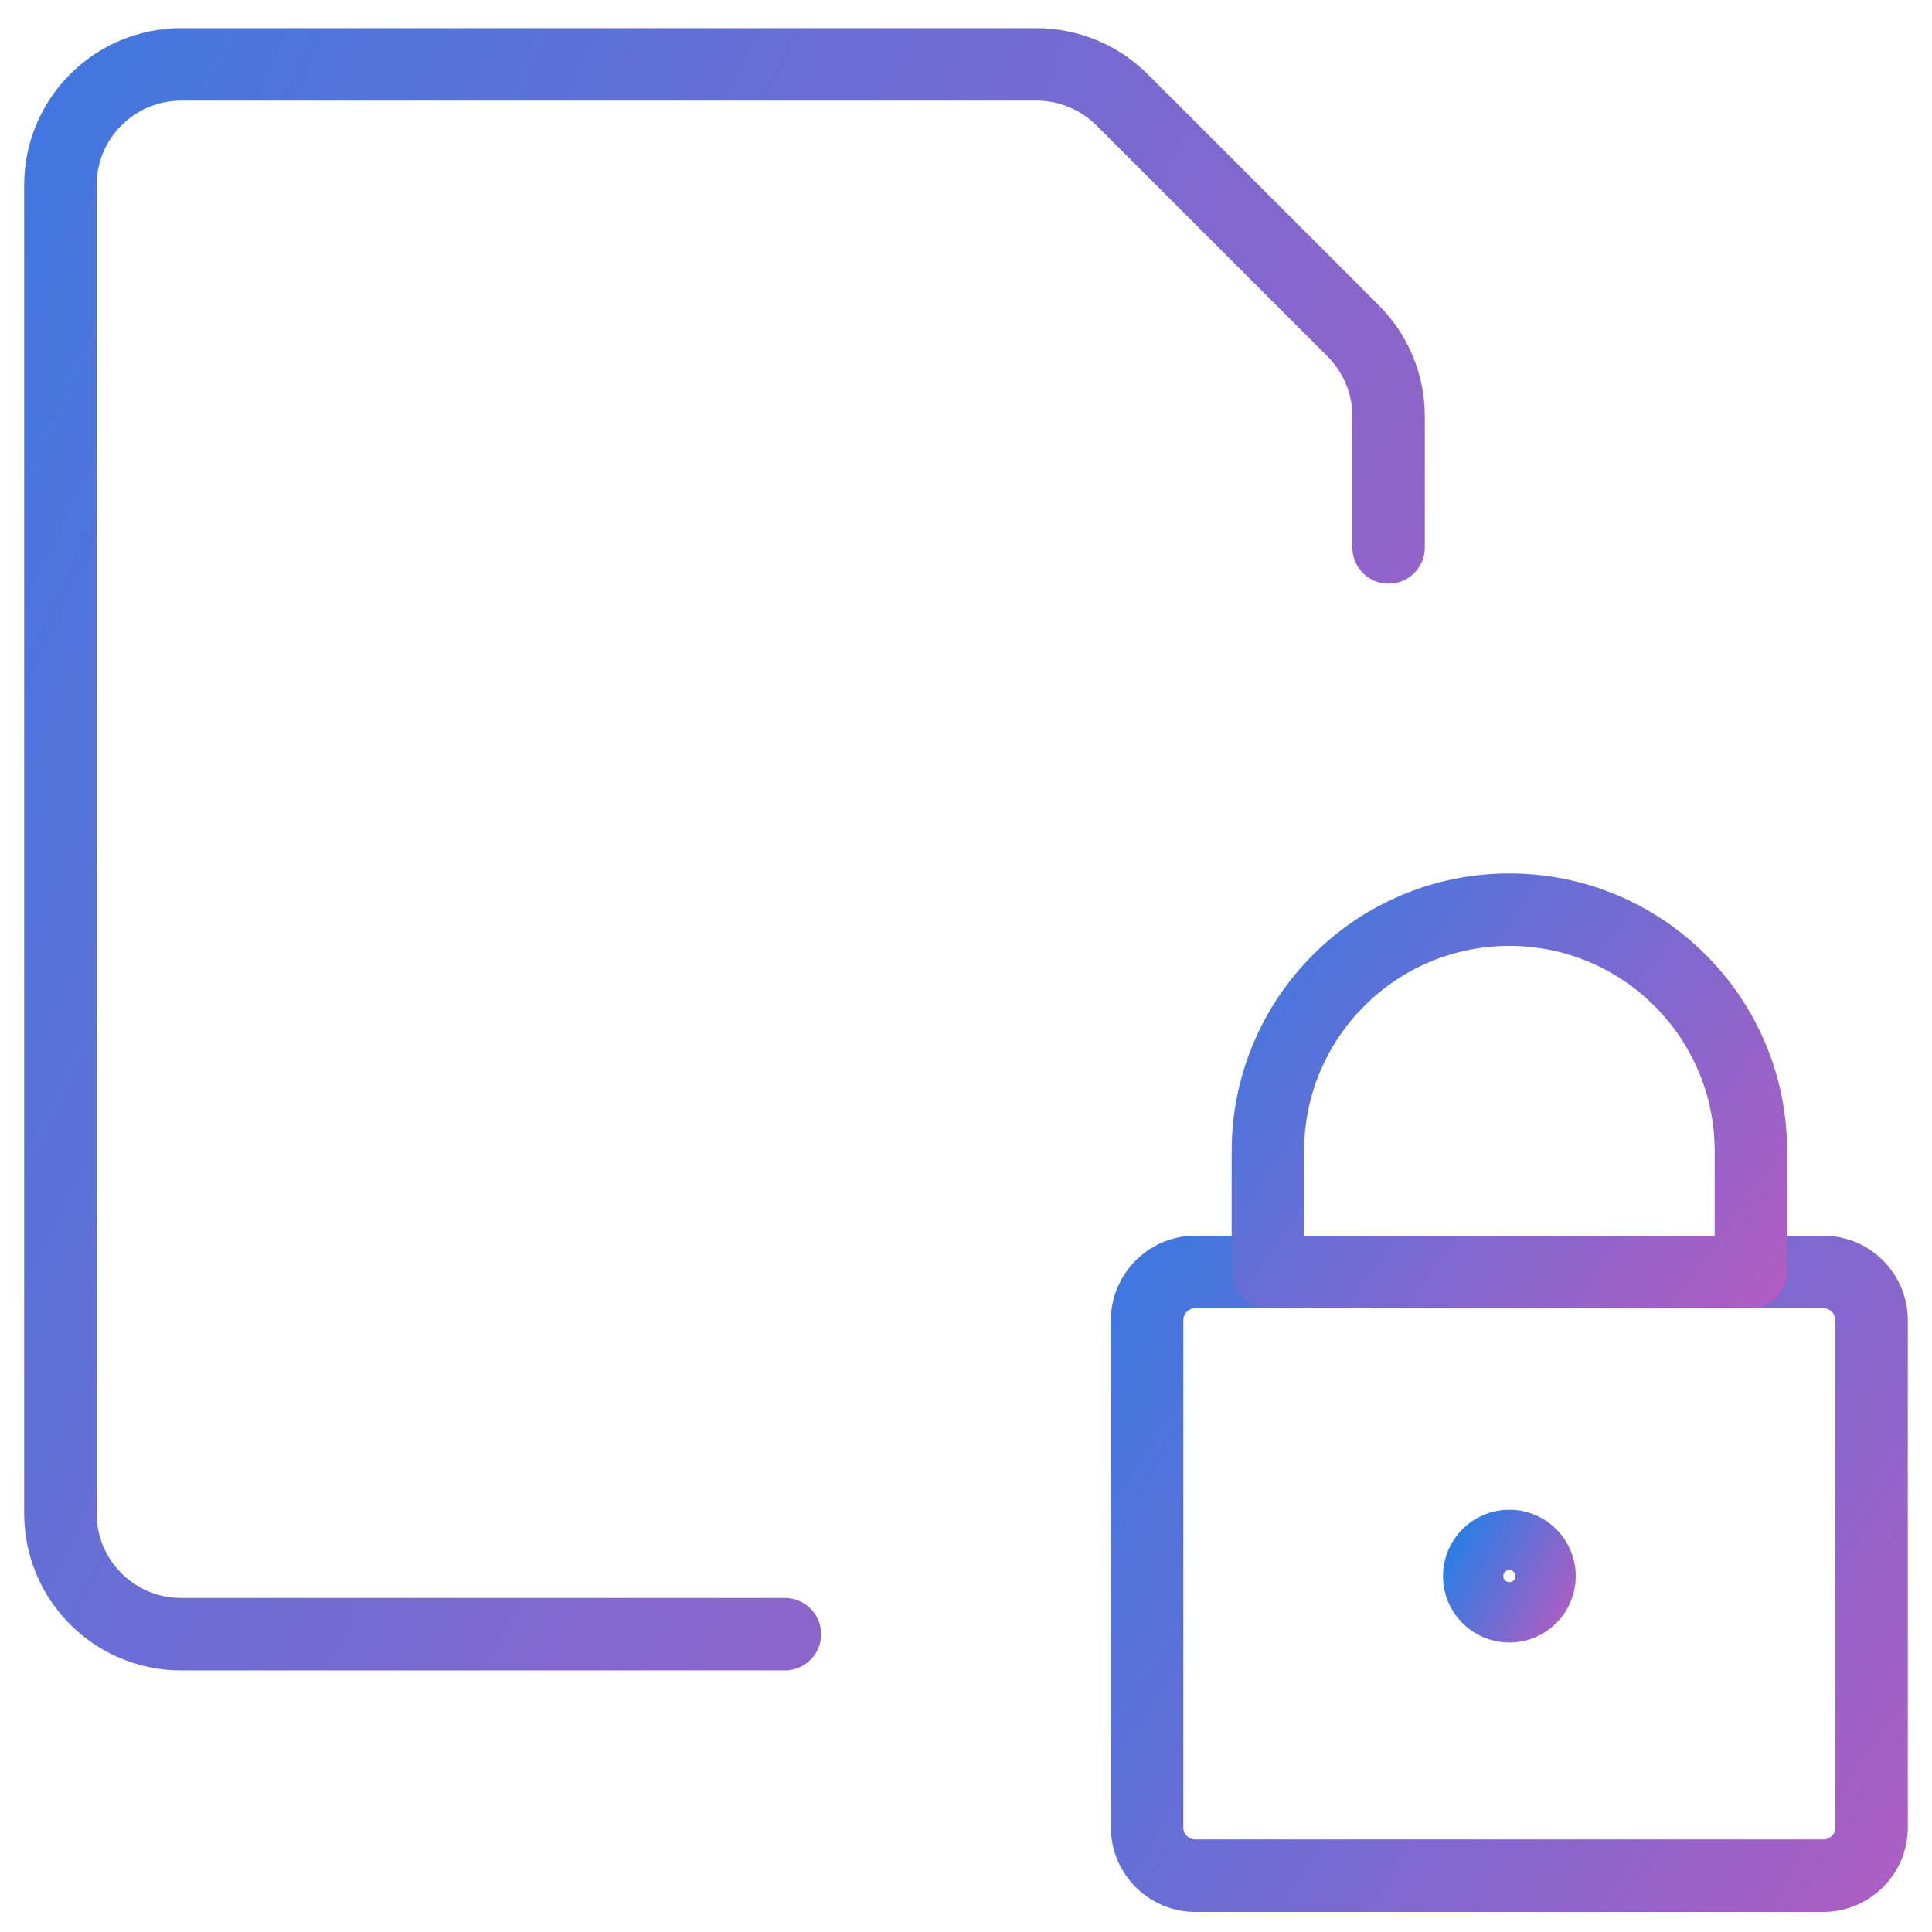 <svg width="38" height="38" viewBox="0 0 38 38" fill="none" xmlns="http://www.w3.org/2000/svg">
<path fill-rule="evenodd" clip-rule="evenodd" d="M22.562 25.968C22.562 25.443 22.988 25.017 23.512 25.017H35.862C36.387 25.017 36.812 25.443 36.812 25.968V35.943C36.812 36.467 36.387 36.892 35.862 36.892H23.512C22.988 36.892 22.562 36.467 22.562 35.943V25.968Z" stroke="url(#paint0_linear_0_1)" stroke-width="1.425" stroke-linecap="round" stroke-linejoin="round"/>
<path fill-rule="evenodd" clip-rule="evenodd" d="M29.688 17.892C27.064 17.892 24.938 20.019 24.938 22.642V25.017H34.438V22.642C34.438 20.019 32.311 17.892 29.688 17.892Z" stroke="url(#paint1_linear_0_1)" stroke-width="1.425" stroke-linecap="round" stroke-linejoin="round"/>
<path d="M29.688 30.407C30.015 30.407 30.281 30.673 30.281 31C30.281 31.328 30.015 31.594 29.688 31.594C29.36 31.594 29.094 31.328 29.094 31C29.094 30.673 29.36 30.407 29.688 30.407Z" stroke="url(#paint2_linear_0_1)" stroke-width="1.425" stroke-linecap="round" stroke-linejoin="round"/>
<path d="M15.438 32.142H3.562C2.251 32.142 1.188 31.079 1.188 29.767V3.642C1.188 2.331 2.251 1.267 3.562 1.267H20.392C21.021 1.268 21.625 1.518 22.07 1.963L26.617 6.51C27.062 6.955 27.312 7.559 27.312 8.188V10.768" stroke="url(#paint3_linear_0_1)" stroke-width="1.425" stroke-linecap="round" stroke-linejoin="round"/>
<defs>
<linearGradient id="paint0_linear_0_1" x1="18.567" y1="19.872" x2="42.211" y2="35.109" gradientUnits="userSpaceOnUse">
<stop stop-color="#1F80E8"/>
<stop offset="1" stop-color="#BE59BE"/>
</linearGradient>
<linearGradient id="paint1_linear_0_1" x1="22.273" y1="14.805" x2="37.021" y2="25.365" gradientUnits="userSpaceOnUse">
<stop stop-color="#1F80E8"/>
<stop offset="1" stop-color="#BE59BE"/>
</linearGradient>
<linearGradient id="paint2_linear_0_1" x1="28.65" y1="29.721" x2="31.536" y2="31.27" gradientUnits="userSpaceOnUse">
<stop stop-color="#1F80E8"/>
<stop offset="1" stop-color="#BE59BE"/>
</linearGradient>
<linearGradient id="paint3_linear_0_1" x1="-6.138" y1="-12.112" x2="44.712" y2="10.996" gradientUnits="userSpaceOnUse">
<stop stop-color="#1F80E8"/>
<stop offset="1" stop-color="#BE59BE"/>
</linearGradient>
</defs>
</svg>
